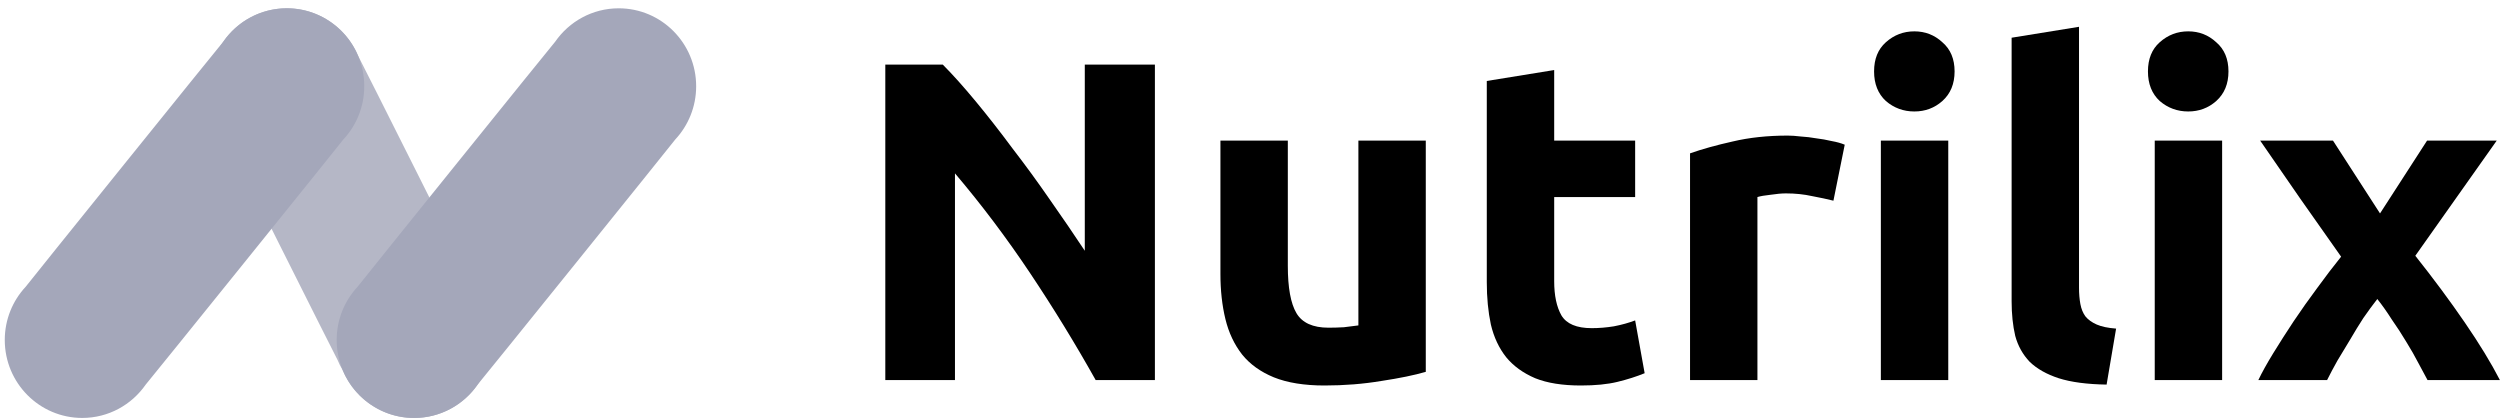 <svg width="250" height="42" viewBox="0 0 250 42" fill="none" xmlns="http://www.w3.org/2000/svg">
<path d="M48.046 29.98C47.903 29.629 36.023 5.943 35.831 5.619C35.205 4.112 34.11 2.786 32.599 1.899C28.907 -0.278 24.165 0.968 22.002 4.684C20.518 7.23 20.634 10.279 22.047 12.64C22.19 12.991 33.56 35.661 33.752 35.989C33.895 36.34 34.065 36.677 34.262 37.006C34.888 38.513 35.983 39.84 37.493 40.726C41.185 42.903 45.927 41.657 48.09 37.941C49.574 35.391 49.458 32.346 48.046 29.98Z" fill="#B5B7C6"/>
<path d="M34.328 13.956C35.629 12.562 36.425 10.686 36.425 8.626C36.425 4.321 32.956 0.831 28.679 0.831C26.047 0.831 23.727 2.153 22.328 4.169C22.073 4.443 2.787 28.363 2.573 28.669C1.272 30.063 0.477 31.939 0.477 33.999C0.477 38.303 3.945 41.794 8.222 41.794C10.855 41.794 13.174 40.471 14.573 38.456C14.828 38.182 34.114 14.262 34.328 13.956Z" fill="#A4A7BA"/>
<path d="M67.52 13.956C68.82 12.562 69.616 10.686 69.616 8.626C69.616 4.321 66.148 0.831 61.87 0.831C59.238 0.831 56.918 2.153 55.519 4.169C55.264 4.443 35.979 28.363 35.764 28.669C34.464 30.063 33.668 31.939 33.668 33.999C33.668 38.303 37.136 41.794 41.414 41.794C44.046 41.794 46.366 40.471 47.765 38.456C48.02 38.182 67.305 14.262 67.52 13.956Z" fill="#A4A7BA"/>
<path d="M109.565 38.004C107.544 34.393 105.358 30.827 103.006 27.306C100.654 23.786 98.151 20.463 95.497 17.337V38.004H88.531V6.458H94.276C95.271 7.459 96.372 8.688 97.578 10.145C98.784 11.602 100.005 13.165 101.242 14.834C102.508 16.473 103.76 18.187 104.996 19.978C106.232 21.738 107.393 23.437 108.479 25.076V6.458H115.49V38.004H109.565Z" fill="black"/>
<path d="M142.578 37.184C141.432 37.518 139.955 37.822 138.146 38.095C136.336 38.398 134.436 38.55 132.446 38.55C130.426 38.55 128.737 38.277 127.38 37.731C126.053 37.184 124.998 36.426 124.214 35.455C123.43 34.453 122.872 33.27 122.54 31.904C122.208 30.538 122.043 29.036 122.043 27.398V14.06H128.782V26.578C128.782 28.763 129.069 30.341 129.642 31.312C130.215 32.283 131.285 32.769 132.853 32.769C133.336 32.769 133.848 32.754 134.391 32.724C134.934 32.663 135.416 32.602 135.839 32.541V14.06H142.578V37.184Z" fill="black"/>
<path d="M148.679 8.097L155.419 7.004V14.06H163.515V19.704H155.419V28.126C155.419 29.552 155.66 30.69 156.142 31.54C156.655 32.39 157.665 32.815 159.173 32.815C159.897 32.815 160.635 32.754 161.389 32.632C162.173 32.481 162.882 32.283 163.515 32.041L164.465 37.321C163.651 37.655 162.746 37.943 161.751 38.186C160.756 38.429 159.535 38.55 158.087 38.55C156.248 38.55 154.725 38.307 153.519 37.822C152.313 37.306 151.348 36.608 150.624 35.728C149.9 34.817 149.387 33.725 149.086 32.45C148.815 31.176 148.679 29.765 148.679 28.217V8.097Z" fill="black"/>
<path d="M183.343 20.069C182.739 19.917 182.031 19.765 181.217 19.613C180.402 19.431 179.528 19.34 178.593 19.34C178.171 19.34 177.658 19.386 177.055 19.477C176.482 19.538 176.045 19.613 175.743 19.704V38.004H169.004V15.335C170.21 14.91 171.627 14.515 173.256 14.151C174.914 13.756 176.754 13.559 178.774 13.559C179.136 13.559 179.573 13.589 180.086 13.65C180.598 13.681 181.111 13.741 181.624 13.832C182.136 13.893 182.649 13.984 183.162 14.105C183.674 14.197 184.112 14.318 184.473 14.47L183.343 20.069Z" fill="black"/>
<path d="M194.826 38.004H188.086V14.06H194.826V38.004ZM195.459 7.141C195.459 8.385 195.052 9.371 194.238 10.1C193.454 10.798 192.519 11.147 191.434 11.147C190.348 11.147 189.398 10.798 188.584 10.1C187.8 9.371 187.408 8.385 187.408 7.141C187.408 5.896 187.8 4.925 188.584 4.227C189.398 3.499 190.348 3.135 191.434 3.135C192.519 3.135 193.454 3.499 194.238 4.227C195.052 4.925 195.459 5.896 195.459 7.141Z" fill="black"/>
<path d="M210.66 38.459C208.7 38.429 207.102 38.216 205.866 37.822C204.66 37.427 203.695 36.881 202.971 36.183C202.277 35.455 201.795 34.59 201.523 33.588C201.282 32.557 201.162 31.403 201.162 30.129V3.772L207.901 2.68V28.763C207.901 29.37 207.947 29.916 208.037 30.402C208.127 30.887 208.293 31.297 208.535 31.631C208.806 31.965 209.183 32.238 209.665 32.45C210.148 32.663 210.796 32.799 211.61 32.86L210.66 38.459Z" fill="black"/>
<path d="M222.213 38.004H215.474V14.06H222.213V38.004ZM222.847 7.141C222.847 8.385 222.439 9.371 221.625 10.1C220.841 10.798 219.906 11.147 218.821 11.147C217.735 11.147 216.785 10.798 215.971 10.1C215.187 9.371 214.795 8.385 214.795 7.141C214.795 5.896 215.187 4.925 215.971 4.227C216.785 3.499 217.735 3.135 218.821 3.135C219.906 3.135 220.841 3.499 221.625 4.227C222.439 4.925 222.847 5.896 222.847 7.141Z" fill="black"/>
<path d="M238.002 21.343L242.707 14.06H249.673L241.531 25.577C243.34 27.853 244.983 30.068 246.461 32.223C247.939 34.377 249.115 36.304 249.989 38.004H242.752C242.511 37.549 242.209 36.987 241.847 36.32C241.485 35.622 241.078 34.908 240.626 34.18C240.174 33.421 239.691 32.678 239.179 31.95C238.696 31.191 238.214 30.508 237.731 29.901C237.279 30.478 236.811 31.115 236.329 31.813C235.877 32.511 235.439 33.224 235.017 33.953C234.595 34.651 234.173 35.349 233.751 36.047C233.359 36.745 233.012 37.397 232.71 38.004H225.835C226.197 37.245 226.694 36.35 227.327 35.318C227.961 34.286 228.639 33.224 229.363 32.132C230.117 31.009 230.901 29.901 231.715 28.809C232.529 27.686 233.328 26.639 234.112 25.668C232.755 23.756 231.398 21.829 230.041 19.887C228.684 17.914 227.343 15.972 226.016 14.06H233.298L238.002 21.343Z" fill="black"/>
</svg>
